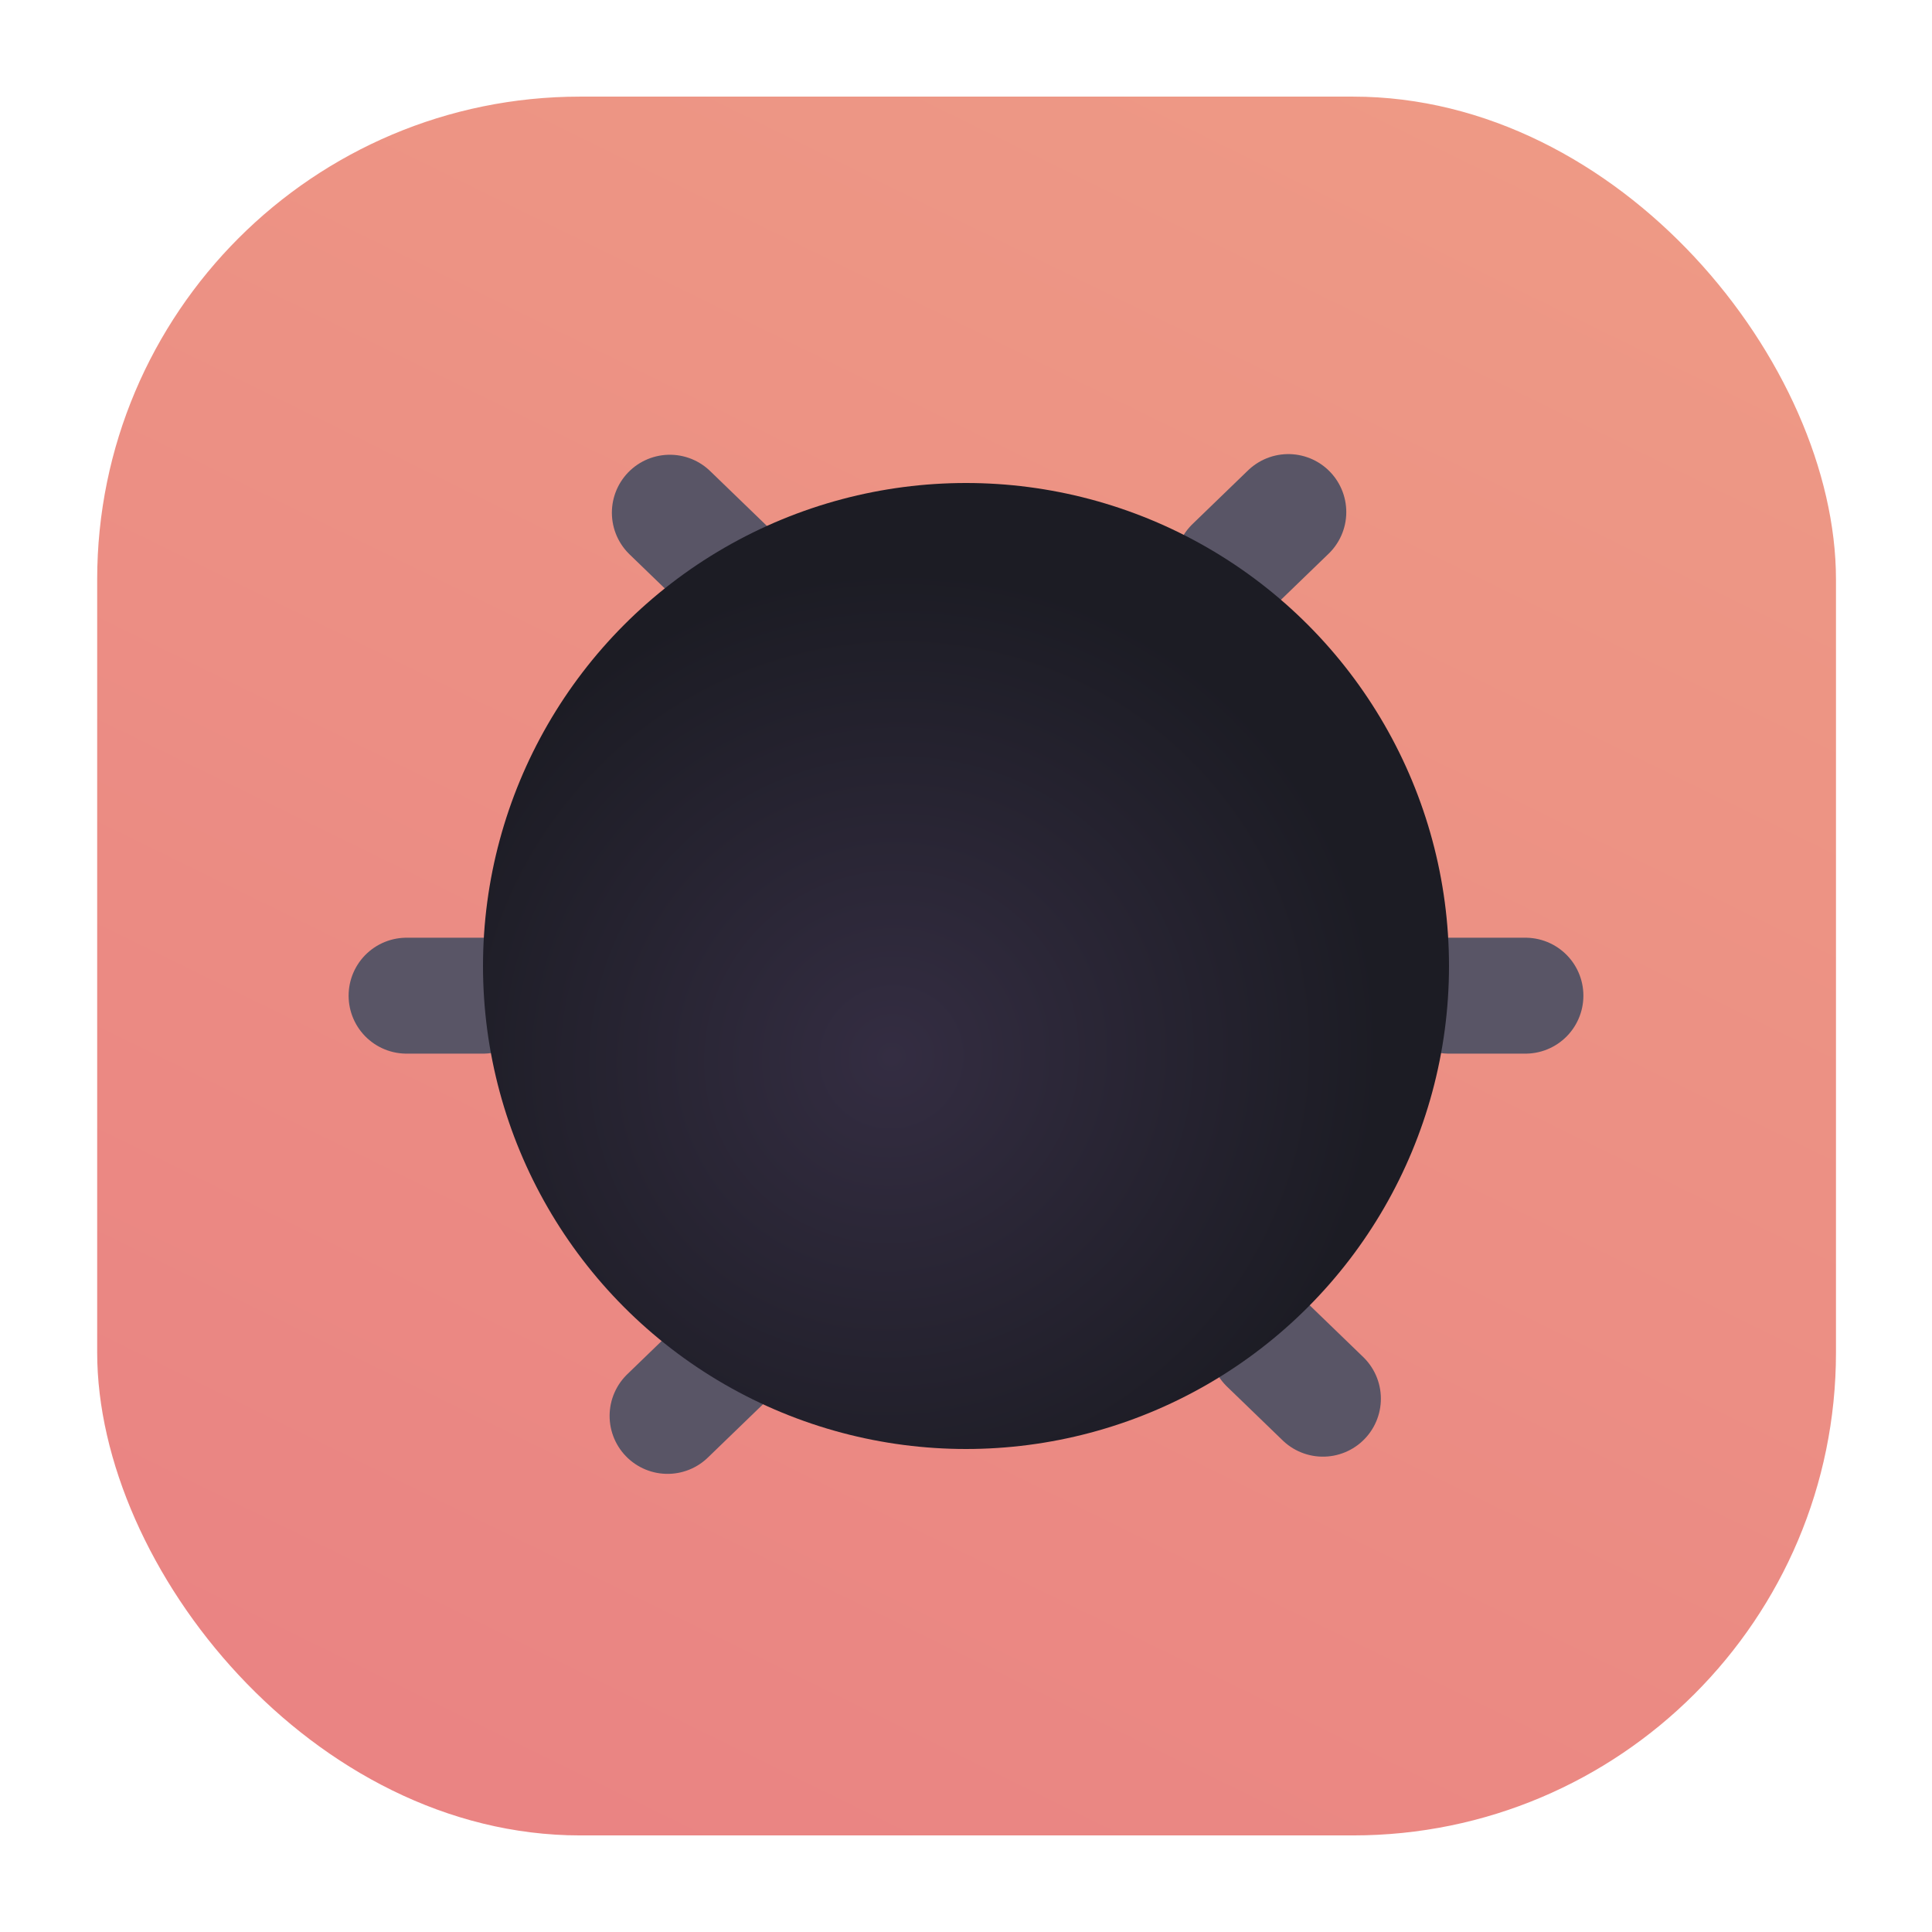 <?xml version="1.0" encoding="utf-8"?>
<svg viewBox="0 0 100 100" xmlns="http://www.w3.org/2000/svg" xmlns:bx="https://boxy-svg.com">
  <defs>
    <bx:grid x="0" y="0" width="25" height="25"/>
    <radialGradient gradientUnits="userSpaceOnUse" cx="-53.727" cy="53.234" r="25" id="gradient-2" spreadMethod="pad" gradientTransform="matrix(0.807, -0.628, 0.614, 0.789, 56.819, -21.034)">
      <stop offset="0" style="stop-color: rgb(52, 45, 66);"/>
      <stop offset="1" style="stop-color: rgb(28, 28, 36);"/>
    </radialGradient>
    <linearGradient gradientUnits="userSpaceOnUse" x1="31.849" y1="12.464" x2="31.849" y2="102.464" id="gradient-0" gradientTransform="matrix(0.898, 0.44, -0.555, 1.111, 35.138, -20.395)">
      <stop offset="0" style="stop-color: rgb(222, 54, 12);"/>
      <stop offset="1" style="stop-color: rgb(213, 7, 7);"/>
    </linearGradient>
  </defs>
  <rect style="fill-rule: nonzero; fill-opacity: 0.5; paint-order: fill; stroke-opacity: 0; stroke-width: 0px; stroke: rgb(218, 85, 85); fill: url(#gradient-0);" transform="matrix(1, 0, -0, 1, 18.181, -7.463)" x="-13.151" y="12.464" width="90" height="90" rx="25" ry="25">
    <title>Tile</title>
  </rect>
  <line style="fill: rgb(160, 160, 160); stroke-linecap: round; stroke-width: 6px; stroke: rgb(89, 85, 102);" x1="78.956" y1="51.536" x2="75" y2="51.536" transform="matrix(-1, 0, 0, -1, 153.956, 103.072)"/>
  <line style="fill: rgb(160, 160, 160); stroke-linecap: round; stroke-width: 6px; stroke: rgb(89, 85, 102);" x1="25" y1="51.536" x2="21.044" y2="51.536" transform="matrix(-1, 0, 0, -1, 46.044, 103.072)"/>
  <line style="fill: rgb(160, 160, 160); stroke-linecap: round; stroke-width: 6px; stroke: rgb(89, 85, 102);" x1="37.979" y1="71.934" x2="33.979" y2="71.934" transform="matrix(0.719, -0.695, 0.695, 0.719, -39.872, 45.182)"/>
  <line style="fill: rgb(160, 160, 160); stroke-linecap: round; stroke-width: 6px; stroke: rgb(89, 85, 102);" x1="69.083" y1="71.008" x2="65.083" y2="71.008" transform="matrix(0.719, 0.695, -0.695, 0.719, 68.154, -26.671)"/>
  <line style="fill: rgb(160, 160, 160); stroke-linecap: round; stroke-width: 6px; stroke: rgb(89, 85, 102);" x1="38.13" y1="27.925" x2="34.13" y2="27.925" transform="matrix(0.719, 0.695, -0.695, 0.719, 29.539, -17.261)"/>
  <line style="fill: rgb(160, 160, 160); stroke-linecap: round; stroke-width: 6px; stroke: rgb(89, 85, 102);" x1="67.258" y1="27.925" x2="63.258" y2="27.925" transform="matrix(0.719, -0.695, 0.695, 0.719, -1.083, 53.17)"/>
  <ellipse style="stroke: rgb(0, 0, 0); stroke-opacity: 0; fill: url(#gradient-2);" cx="50" cy="50" rx="25" ry="25"/>
</svg>